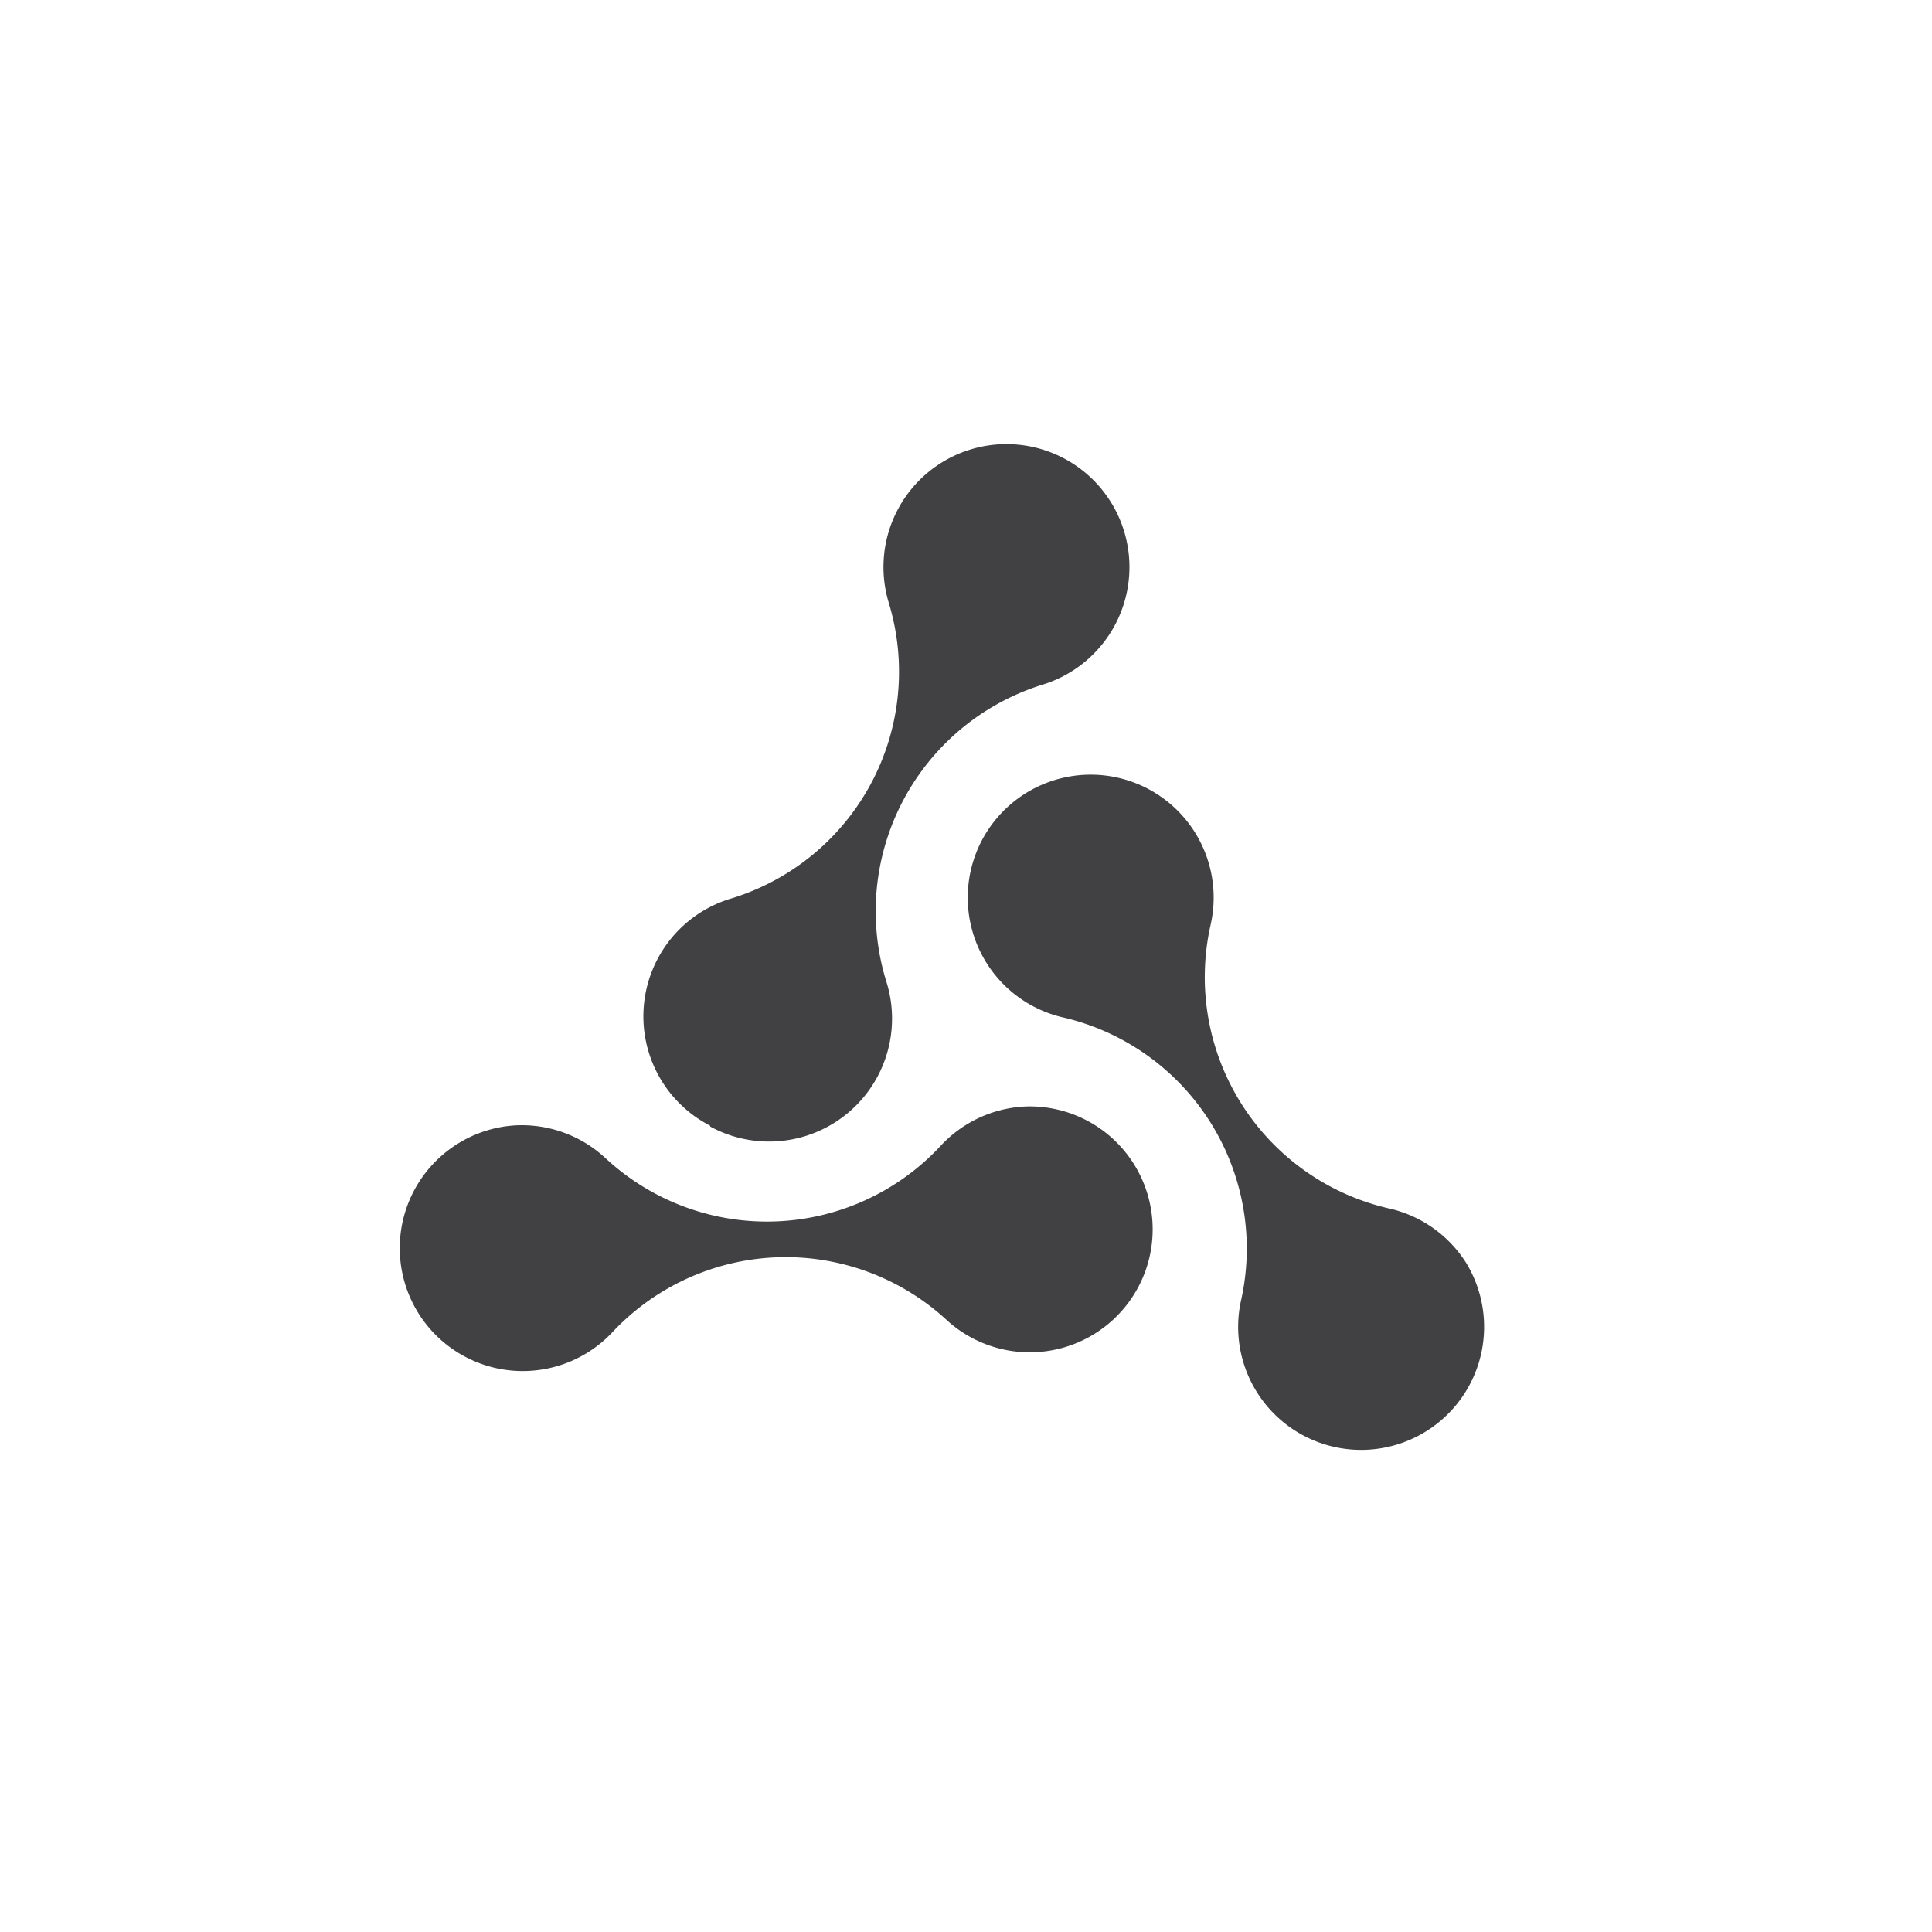 <svg width="87" height="87" fill="none" xmlns="http://www.w3.org/2000/svg"><path d="M66.026 56.876a5.538 5.538 0 0 0-3.507-2.465 10.688 10.688 0 0 1-8.002-12.773 5.537 5.537 0 1 0-6.71 4.163 10.687 10.687 0 0 1 8.067 12.81 5.538 5.538 0 1 0 10.152-1.735Z" fill="#414042"/><path d="M31.98 50.729a5.538 5.538 0 0 0 7.937-6.516 10.686 10.686 0 0 1 7.06-13.391 5.538 5.538 0 1 0-6.959-3.692 10.678 10.678 0 0 1-7.05 13.318 5.537 5.537 0 0 0-.988 10.244v.037Z" fill="#414042"/><path d="M46.23 49.824a5.538 5.538 0 0 0-3.895 1.8 10.679 10.679 0 0 1-15.053.544 5.54 5.54 0 0 0-4.005-1.495 5.537 5.537 0 1 0 4.245 9.377 10.696 10.696 0 0 1 15.136-.581 5.537 5.537 0 1 0 3.571-9.645Z" fill="#414042"/></svg>